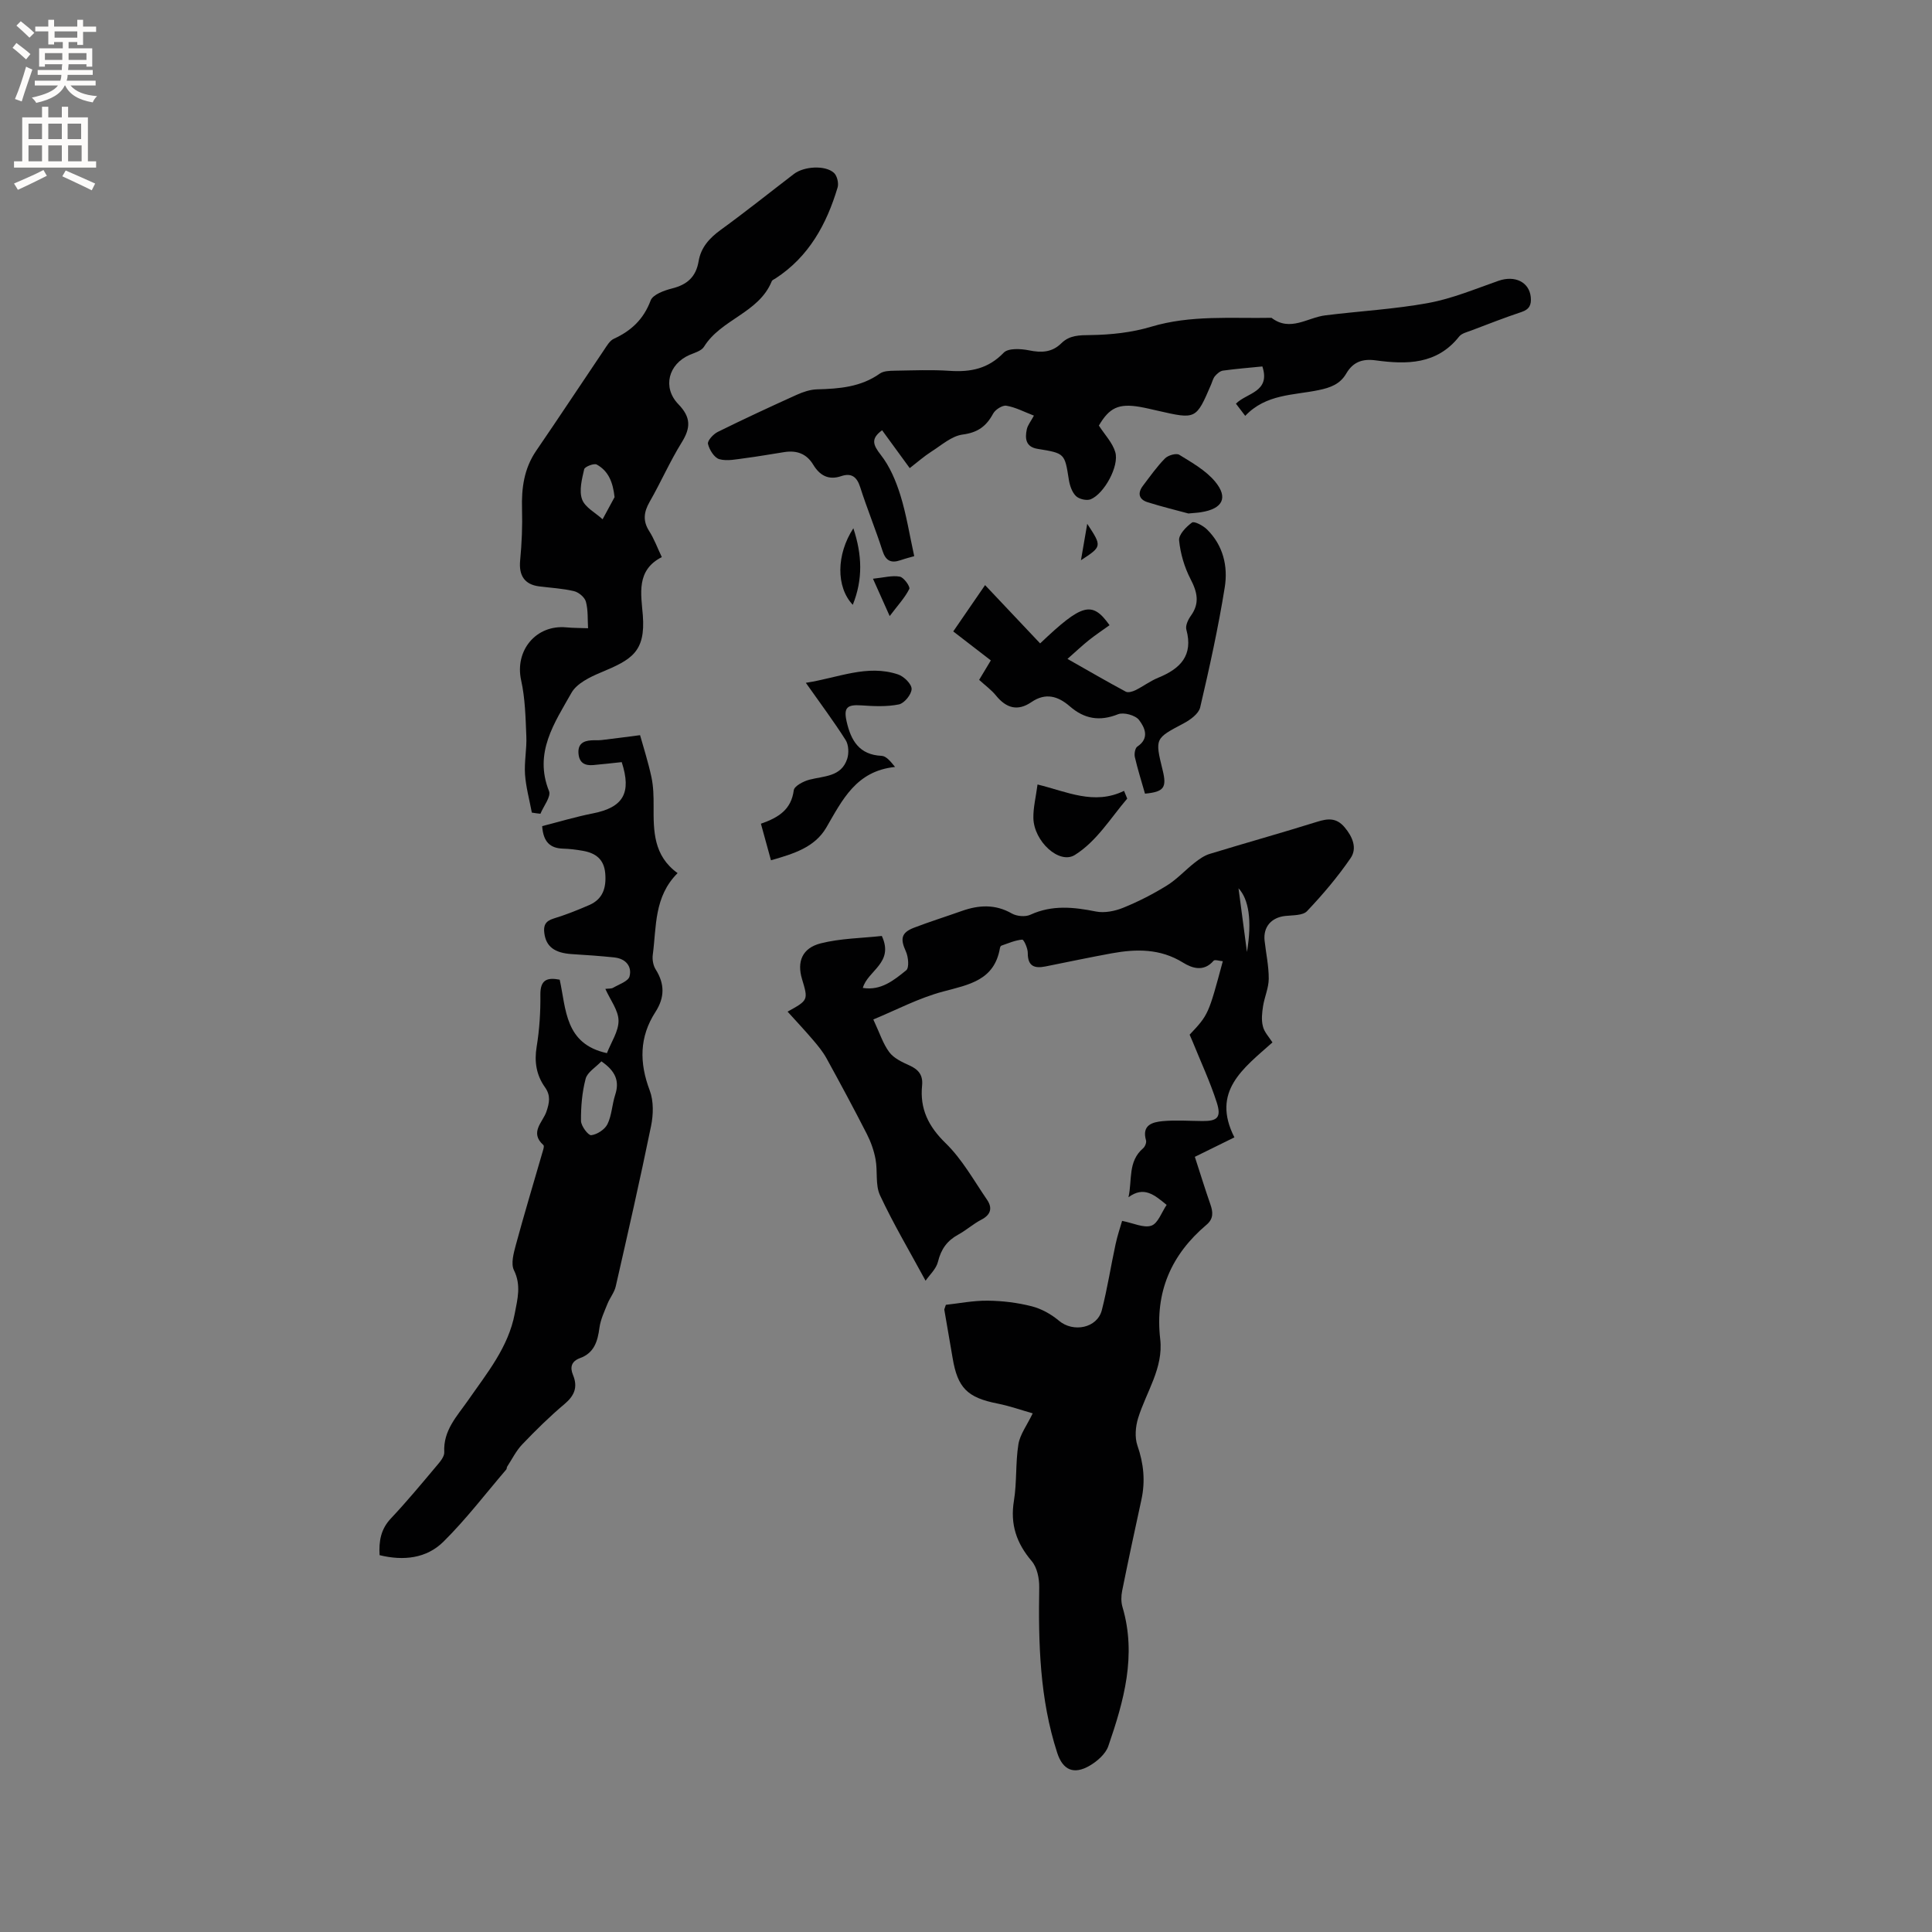 <svg enable-background="new 0 0 400 400" viewBox="0 0 400 400" xmlns="http://www.w3.org/2000/svg"><rect x="0" y="0" width="400" height="400" fill="#808080" stroke="none"/><g fill="#010102"><path d="m263.45 215.82c-6.01 5.36-12.73 10.11-7.88 19.66-2.78 1.36-5.4 2.65-8.19 4.03 1.11 3.42 2.1 6.64 3.21 9.82.57 1.62.68 3-.79 4.24-7.34 6.21-10.71 13.96-9.59 23.69.69 5.96-2.89 10.92-4.57 16.33-.55 1.77-.73 4-.15 5.69 1.3 3.73 1.66 7.37.83 11.2-1.37 6.28-2.72 12.57-3.99 18.88-.22 1.08-.24 2.32.07 3.36 2.96 10.01.28 19.47-2.94 28.81-.56 1.61-2.28 3.11-3.83 4.02-3.27 1.92-5.57.97-6.74-2.63-3.63-11.15-3.92-22.68-3.73-34.27.03-1.83-.43-4.11-1.55-5.43-3.15-3.71-4.49-7.6-3.69-12.49.63-3.85.31-7.86.93-11.71.33-2.04 1.76-3.9 2.96-6.4-2.32-.66-4.77-1.53-7.29-2.03-6.22-1.23-8.25-3.21-9.29-9.42-.56-3.34-1.15-6.67-1.72-10.01-.02-.09.06-.2.32-1.01 2.67-.29 5.66-.89 8.65-.86 3.05.03 6.17.41 9.12 1.16 2.01.51 4.04 1.64 5.64 2.99 2.96 2.5 7.92 1.55 8.88-2.18 1.16-4.5 1.86-9.12 2.85-13.67.39-1.82 1-3.59 1.35-4.82 2.35.46 4.49 1.53 6.06.99 1.38-.48 2.12-2.78 3.16-4.3-2.58-2.11-4.7-3.93-7.9-1.59.8-3.55-.17-7.4 3.04-10.14.39-.34.72-1.17.59-1.63-.91-3.17 1.31-3.78 3.45-3.98 2.73-.25 5.5-.04 8.25-.02 3.08.02 3.93-.75 2.95-3.83-1.38-4.31-3.32-8.45-5.02-12.66-.19-.48-.41-.95-.6-1.39 3.89-4.14 3.89-4.14 6.87-15.21-.69-.05-1.66-.39-1.91-.1-2.03 2.36-4.42 1.57-6.34.38-4.7-2.91-9.64-2.84-14.73-1.92-4.58.84-9.15 1.8-13.72 2.72-2.29.46-3.7-.03-3.68-2.79.01-.97-.82-2.79-1.15-2.76-1.47.12-2.89.76-4.32 1.25-.15.05-.27.34-.3.54-1.16 6.63-6.37 7.52-11.73 8.95-5.1 1.35-9.88 3.9-14.48 5.79 1.33 2.83 2.01 5.05 3.32 6.79.94 1.25 2.66 2.05 4.17 2.73 1.89.85 2.82 2.02 2.61 4.14-.49 4.84 1.3 8.48 4.88 11.96 3.42 3.33 5.83 7.71 8.57 11.71 1.14 1.67.81 3.09-1.18 4.12-1.68.87-3.13 2.19-4.8 3.1-2.29 1.25-3.55 3.01-4.18 5.6-.36 1.5-1.75 2.74-2.57 3.94-3.37-6.22-6.69-11.81-9.43-17.68-1.01-2.16-.46-5.01-.93-7.48-.33-1.79-.97-3.59-1.8-5.22-2.69-5.26-5.49-10.47-8.34-15.65-.75-1.36-1.76-2.6-2.78-3.79-1.7-2-3.5-3.91-5.29-5.89 4.3-2.38 4.3-2.38 2.98-6.78-1.06-3.55.03-6.38 3.88-7.36 4.12-1.04 8.5-1.07 12.65-1.53 2.6 5.59-2.94 7.16-3.93 10.76 3.76.61 6.44-1.6 8.98-3.65.65-.52.45-2.77-.07-3.91-1.18-2.59-.99-3.88 1.69-4.91 3.26-1.25 6.59-2.29 9.88-3.46 3.53-1.25 6.93-1.45 10.37.52 1.02.58 2.79.74 3.83.26 4.5-2.07 8.95-1.6 13.59-.67 1.77.35 3.92-.08 5.64-.78 3.13-1.27 6.18-2.83 9.05-4.61 2.08-1.29 3.78-3.18 5.73-4.71.96-.75 2.02-1.5 3.16-1.84 7.39-2.26 14.83-4.33 22.21-6.64 2.23-.7 3.99-.86 5.67 1.12s2.66 4.36 1.26 6.4c-2.67 3.9-5.77 7.55-9.02 10.98-.88.93-2.96.83-4.52 1-2.87.32-4.58 2.26-4.27 5.11.29 2.63.87 5.26.86 7.89-.01 1.9-.88 3.77-1.18 5.69-.21 1.36-.37 2.83-.04 4.12.26 1.2 1.24 2.2 1.99 3.37zm-5.28-18.72c1.09-6.57.35-10.95-1.75-13.19.6 4.55 1.18 8.87 1.75 13.19z"/><path d="m115.88 202.83c1.35 6.12 1.04 13.32 9.78 15.21.89-2.3 2.43-4.53 2.4-6.74-.03-2.13-1.69-4.24-2.73-6.56.66-.09 1.23-.01 1.62-.24 1.22-.71 3.13-1.34 3.39-2.35.54-2.07-.8-3.66-3.08-3.91-2.94-.32-5.89-.52-8.84-.7-3.6-.23-5.35-1.54-5.72-4.32-.22-1.59.21-2.52 1.9-3.04 2.52-.77 4.98-1.75 7.4-2.8 2.84-1.24 3.55-3.59 3.31-6.54-.25-2.97-2.01-4.23-4.64-4.69-1.35-.24-2.73-.41-4.1-.45-2.69-.08-4.09-1.4-4.32-4.66 3.46-.88 6.96-1.94 10.52-2.64 6.26-1.24 8.03-4.21 5.95-10.61-1.95.2-3.93.44-5.91.61-1.72.15-2.88-.45-3.04-2.38-.16-1.96.95-2.63 2.65-2.74.74-.05 1.48.02 2.21-.07 2.33-.27 4.66-.59 7.89-1 .62 2.25 1.65 5.42 2.35 8.67.42 1.95.46 4.01.45 6.02-.02 5.14-.05 10.25 4.97 13.87-4.92 4.9-4.36 11.1-5.14 16.91-.13.97.08 2.2.59 3.01 1.91 3.01 1.89 5.85-.04 8.83-3.35 5.18-3.35 10.52-1.18 16.25.83 2.2.76 5.01.27 7.38-2.27 11.1-4.79 22.15-7.31 33.19-.29 1.26-1.22 2.37-1.71 3.6-.65 1.62-1.43 3.26-1.66 4.96-.37 2.8-1.09 5.21-4 6.27-1.81.66-2.14 1.9-1.48 3.49 1.04 2.51.32 4.28-1.75 6.03-3.08 2.59-5.96 5.43-8.74 8.34-1.27 1.32-2.11 3.05-3.13 4.61-.11.17-.07.45-.19.6-4.3 5.02-8.33 10.32-13.01 14.95-3.5 3.46-8.24 4.01-13.22 2.79-.17-2.9.25-5.38 2.33-7.59 3.27-3.47 6.32-7.15 9.39-10.8.73-.86 1.72-1.98 1.67-2.93-.24-4.5 2.61-7.41 4.9-10.69 3.91-5.64 8.38-11.01 9.7-18.04.56-2.97 1.36-5.83-.17-8.94-.67-1.35-.07-3.52.38-5.2 1.71-6.33 3.61-12.61 5.43-18.91.17-.6.53-1.58.29-1.8-2.94-2.62-.11-4.76.62-6.93.62-1.84.92-3.32-.29-5.03-1.79-2.51-2.25-5.28-1.73-8.42.58-3.54.81-7.18.77-10.77-.03-3.08 1.39-3.6 4-3.1zm8.63 16.91c-1.2 1.26-2.9 2.25-3.26 3.6-.74 2.81-.99 5.81-.96 8.73.01 1.06 1.5 3.03 2.12 2.96 1.23-.15 2.82-1.19 3.36-2.29.9-1.84.95-4.08 1.6-6.07.93-2.84.08-4.91-2.86-6.93z"/><path d="m257.81 86.1c-.84-1.1-1.34-1.76-1.92-2.52 2.18-2.25 7.22-2.37 5.47-7.71-2.74.27-5.45.49-8.15.86-.61.08-1.24.65-1.67 1.15-.39.46-.54 1.14-.79 1.72-3.12 7.26-3.12 7.25-11.04 5.44-1.24-.28-2.47-.58-3.72-.8-4.4-.75-6.32.18-8.48 3.87 1.22 1.9 2.83 3.55 3.4 5.51.84 2.88-2.3 8.6-5.09 9.75-.83.34-2.41-.03-3.06-.67-.82-.81-1.28-2.19-1.47-3.4-.86-5.44-.81-5.45-6.47-6.37-2.47-.4-2.64-2.15-2.23-4.05.19-.88.85-1.66 1.47-2.83-2.01-.77-3.8-1.73-5.7-2.05-.82-.14-2.29.8-2.74 1.63-1.41 2.62-3.18 3.93-6.32 4.34-2.28.3-4.38 2.21-6.48 3.54-1.49.95-2.83 2.14-4.47 3.41-2.02-2.77-3.87-5.31-5.72-7.84-2.36 1.73-1.92 2.99-.28 5.09 1.88 2.39 3.15 5.42 4.07 8.37 1.24 4 1.89 8.19 2.86 12.61-.7.2-1.77.47-2.82.83-1.96.67-3.07.17-3.75-1.95-1.42-4.43-3.21-8.75-4.62-13.18-.69-2.18-1.86-2.97-3.93-2.27-2.69.91-4.48-.2-5.81-2.4-1.39-2.28-3.43-2.97-5.96-2.58-2.72.42-5.43.91-8.15 1.26-1.77.22-3.68.66-5.3.21-1.05-.29-2.07-1.94-2.36-3.16-.16-.65 1.1-2.03 2.01-2.48 5.4-2.67 10.87-5.21 16.36-7.69 1.31-.59 2.79-1.09 4.21-1.13 4.6-.12 9.07-.47 13.01-3.27.77-.54 2-.57 3.03-.59 3.82-.06 7.65-.23 11.45.03 4.32.29 7.97-.44 11.16-3.76.93-.97 3.52-.83 5.21-.49 2.58.53 4.77.46 6.73-1.47 1.71-1.68 3.73-1.66 6.08-1.69 4.18-.06 8.5-.52 12.49-1.72 8.24-2.47 16.59-1.69 24.93-1.85 3.87 2.96 7.43-.05 11.14-.51 7.13-.89 14.34-1.27 21.38-2.57 4.94-.91 9.69-2.91 14.47-4.58 3.4-1.19 6.38.25 6.69 3.38.15 1.58-.27 2.52-1.9 3.07-3.51 1.17-6.96 2.52-10.43 3.84-.88.33-1.99.59-2.51 1.26-4.6 5.8-10.85 5.79-17.26 4.92-2.79-.38-4.72.35-6.11 2.74-1.27 2.18-3.27 2.92-5.72 3.42-5.16 1.08-10.87.77-15.19 5.33z"/><path d="m110.11 168.24c-.49-2.63-1.22-5.25-1.41-7.91-.18-2.62.39-5.29.27-7.93-.16-3.86-.24-7.79-1.07-11.53-1.37-6.15 3.05-11.58 9.36-10.98 1.49.14 2.99.12 4.49.18-.11-1.84.03-3.76-.45-5.51-.25-.91-1.49-1.94-2.46-2.17-2.35-.56-4.81-.68-7.23-.99-3.04-.39-4.22-2.29-3.92-5.37.34-3.53.49-7.11.39-10.65-.13-4.34.42-8.39 2.95-12.08 4.73-6.9 9.33-13.89 14.01-20.82.58-.86 1.19-1.95 2.05-2.34 3.62-1.66 6.16-4.05 7.62-7.93.46-1.23 2.81-2.08 4.44-2.49 3.12-.78 4.95-2.4 5.49-5.63.47-2.84 2.23-4.8 4.58-6.5 5.14-3.73 10.11-7.71 15.15-11.57 2.07-1.59 6.47-1.87 8.28-.24.66.59 1.03 2.14.77 3.02-2.28 7.63-5.96 14.37-12.88 18.86-.26.17-.65.31-.75.55-2.66 6.6-10.5 7.85-14.04 13.59-.53.85-1.93 1.23-2.98 1.68-4.36 1.89-5.69 6.72-2.32 10.21 2.63 2.72 2.57 4.88.69 7.91-2.45 3.95-4.32 8.25-6.63 12.28-1.22 2.13-1.46 3.96-.09 6.1 1.01 1.58 1.66 3.38 2.6 5.36-5.37 2.73-4.28 7.66-3.93 12.04.6 7.7-2.44 9.23-8.71 11.86-2.26.94-4.98 2.27-6.07 4.21-3.5 6.21-7.83 12.39-4.64 20.34.46 1.14-1.14 3.11-1.78 4.69-.59-.05-1.19-.15-1.78-.24zm17.13-65.31c-.34-3.08-1.25-5.4-3.69-6.75-.56-.31-2.48.44-2.6.97-.47 2.04-1.09 4.42-.44 6.23.6 1.67 2.77 2.77 4.25 4.13.83-1.52 1.65-3.05 2.48-4.58z"/><path d="m237.06 164.32c-.71-2.5-1.51-5.01-2.1-7.57-.16-.67.05-1.87.51-2.18 2.63-1.74 1.51-4 .35-5.51-.75-.98-3.18-1.65-4.35-1.18-3.8 1.52-6.97.97-9.96-1.63-2.45-2.13-5.02-2.9-7.96-.89-2.85 1.95-5.21 1.26-7.33-1.34-.98-1.21-2.29-2.15-3.5-3.26.82-1.36 1.52-2.53 2.42-4.03-2.55-1.97-5.11-3.93-7.78-6 2.24-3.25 4.33-6.29 6.59-9.59 3.9 4.13 7.65 8.1 11.4 12.07 8.71-8.28 10.76-8.85 14.37-3.77-1.43 1.03-2.91 2.01-4.29 3.11-1.36 1.09-2.63 2.29-4.42 3.87 4.39 2.49 8.19 4.7 12.07 6.78.48.26 1.41-.01 2-.3 1.61-.8 3.08-1.92 4.73-2.59 4.55-1.86 7.28-4.58 5.81-9.97-.22-.81.36-2.05.92-2.83 1.9-2.62 1.35-4.93-.06-7.64-1.26-2.44-2.09-5.26-2.36-7.99-.12-1.18 1.46-2.82 2.67-3.69.47-.34 2.28.62 3.08 1.4 3.38 3.3 4.4 7.66 3.7 12.02-1.34 8.35-3.16 16.62-5.09 24.86-.31 1.3-2.03 2.56-3.39 3.28-5.96 3.16-6 3.08-4.38 9.69.9 3.64.28 4.5-3.65 4.88z"/><path d="m157.54 170.54c3.77-1.3 6.29-3.01 6.8-6.92.11-.88 2-1.87 3.23-2.19 3.03-.79 6.6-.57 7.83-4.31.38-1.17.31-2.91-.32-3.9-2.47-3.9-5.25-7.6-8.24-11.85 6.73-1.04 12.7-3.88 19.11-1.73 1.2.4 2.8 1.98 2.79 3-.01 1.12-1.51 2.97-2.63 3.2-2.51.51-5.2.38-7.79.2-2.95-.2-3.69.47-3.03 3.36.89 3.91 2.6 6.88 7.24 7.09.95.04 1.85 1.14 2.78 2.3-8.07.83-10.91 6.84-14.23 12.54-2.4 4.12-6.78 5.44-11.46 6.78-.72-2.56-1.37-4.94-2.08-7.57z"/><path d="m233.38 165.34c-3.46 4.05-6.3 8.82-10.84 11.67-3.24 2.03-8.5-2.84-8.59-7.65-.04-2.16.52-4.34.86-6.94 6.09 1.48 11.71 4.34 17.91 1.32.22.53.44 1.06.66 1.6z"/><path d="m246.04 106.31c-2.35-.64-5.41-1.38-8.41-2.32-1.84-.57-2.17-1.88-.99-3.43 1.47-1.93 2.87-3.94 4.56-5.65.64-.65 2.33-1.14 2.96-.75 2.62 1.62 5.47 3.22 7.4 5.53 2.8 3.36 1.56 5.65-2.85 6.35-.62.11-1.25.14-2.67.27z"/><path d="m176.68 109.37c1.81 5.51 2.01 10.53-.12 15.85-3.5-3.7-3.41-10.44.12-15.85z"/><path d="m180.74 119.82c2.24-.23 3.97-.73 5.56-.43.83.15 2.19 2.08 1.96 2.54-.88 1.78-2.3 3.29-4.06 5.62-1.31-2.93-2.17-4.84-3.46-7.73z"/><path d="m225.1 108.45c3.07 4.68 3.07 4.68-1.3 7.54.53-3.06.92-5.3 1.3-7.54z"/></g><path d="m2.6 9.9.8-1c.9.7 1.9 1.4 2.9 2.3l-.9 1.1c-1.1-1-2-1.8-2.8-2.4zm.5 10.6c.9-2.1 1.6-4.3 2.3-6.7.4.2.8.4 1.3.6-.7 2.1-1.5 4.3-2.2 6.6zm.3-15.2.9-.9c1 .8 2 1.6 2.8 2.4l-1 1c-.9-.9-1.8-1.7-2.7-2.5zm12.6-1.2h1.2v1.4h2.7v1.1h-2.7v2.7h-1.2v-.6h-1.8v1.3h4.9v3.8h-1.2v-.5h-3.7c0 .4-.1.9-.1 1.2h5.1v1h-5.2c0 .5-.1.9-.2 1.2h6v1h-5.2c1.1 1.3 2.9 2 5.5 2.2-.4.4-.7.8-.9 1.3-2.9-.5-4.8-1.6-5.7-3.5h-.1c-.8 1.7-2.7 2.9-5.9 3.6-.2-.4-.6-.8-.9-1.1 2.8-.6 4.6-1.4 5.4-2.5h-4.8v-1h5.3c.1-.3.2-.7.2-1.2h-4.9v-1h5c0-.4 0-.8.1-1.2h-3.6v.5h-1.2v-3.8h4.9v-1.3h-1.8v.5h-1.2v-2.7h-2.7v-1h2.7v-1.4h1.2v1.4h4.8zm-6.7 8.3h3.6c0-.4 0-.9 0-1.4h-3.6zm1.9-4.6h4.8v-1.3h-4.7v1.3zm6.7 3.2h-3.7v1.4h3.7z" fill="#fcfbfa"/><path d="m8.7 22.1h1.3v2.2h2.8v-2.2h1.3v2.2h4.1v9.1h1.7v1.3h-17v-1.3h1.7v-9.1h4.1zm.3 13.1.7 1.2c-1.8.9-3.8 1.9-6 2.9-.2-.4-.5-.8-.8-1.3 2.3-1 4.4-1.9 6.1-2.8zm-3.1-6.4h2.8v-3.2h-2.8zm0 4.6h2.8v-3.3h-2.8zm4.1-4.6h2.8v-3.2h-2.8zm0 4.6h2.8v-3.3h-2.8zm3.6 1.9c2.1.9 4.1 1.8 6.1 2.7l-.7 1.4c-2.2-1.1-4.2-2-6.1-2.9zm3.2-9.7h-2.8v3.2h2.8zm-2.7 7.8h2.8v-3.3h-2.8z" fill="#fcfbfa"/></svg>